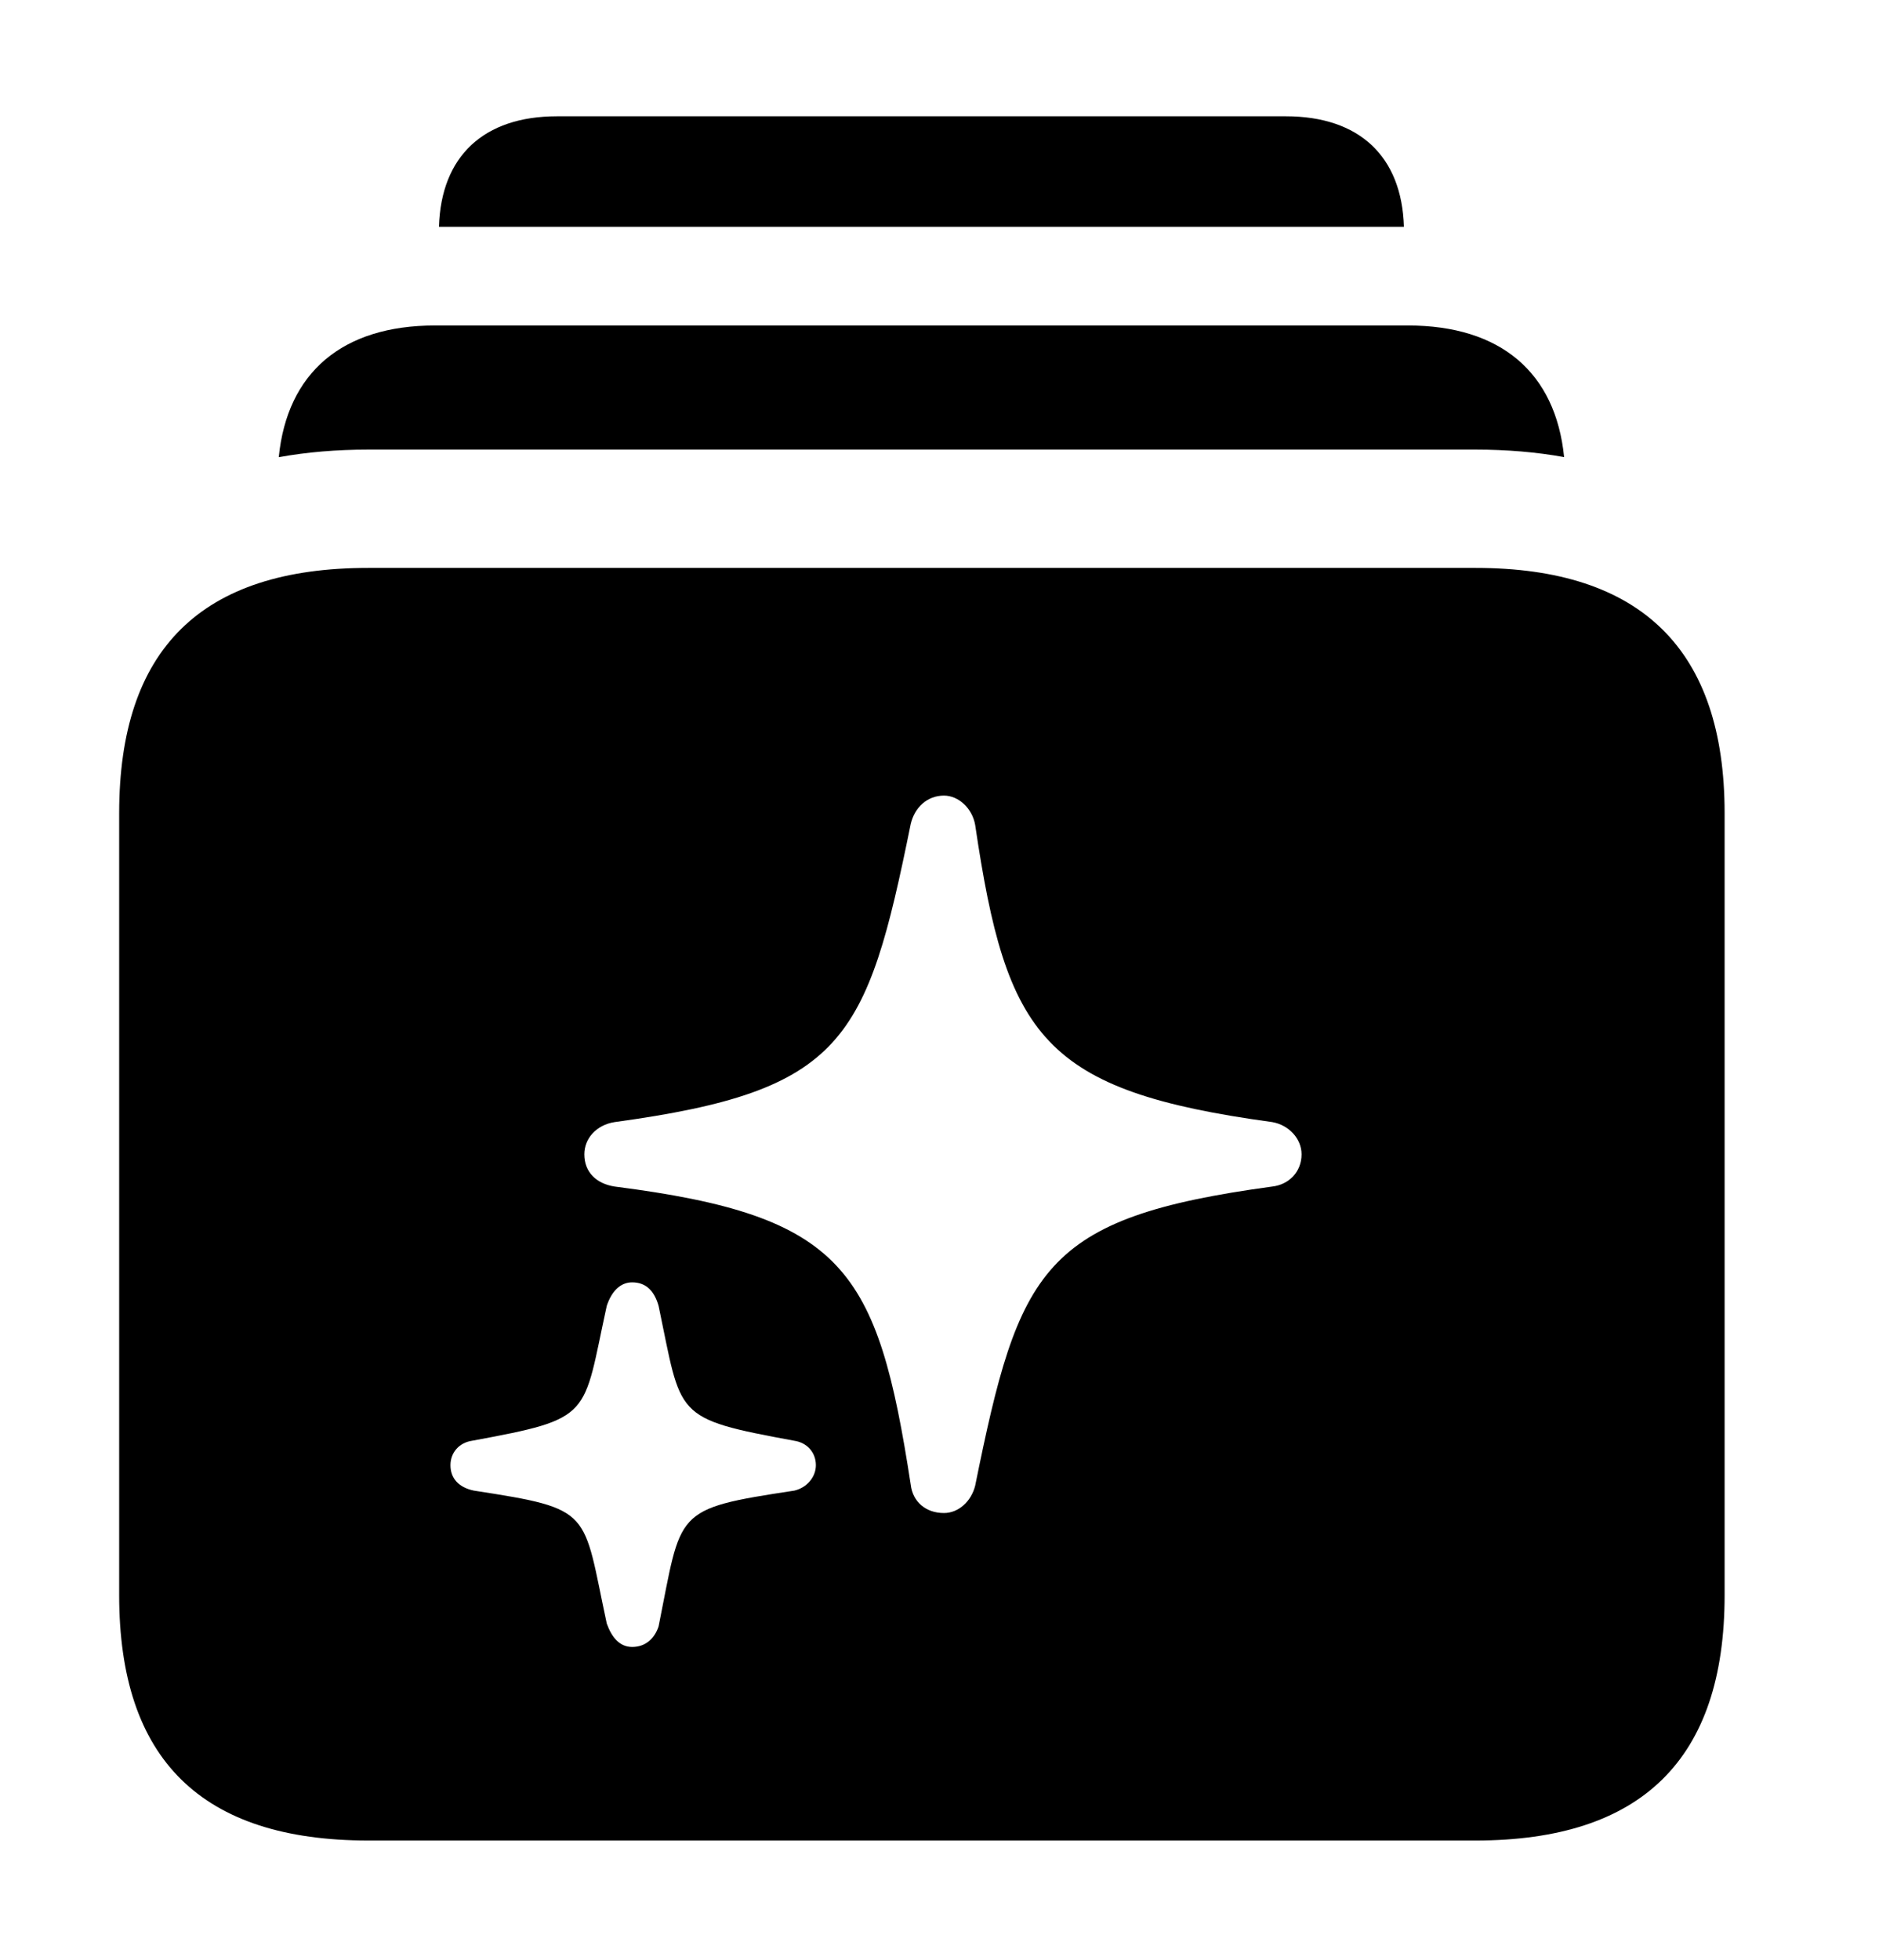 <svg version="1.1" xmlns="http://www.w3.org/2000/svg" xmlns:xlink="http://www.w3.org/1999/xlink" width="18.779" height="19.58" viewBox="0 0 18.779 19.58">
 <g>
  <rect height="19.58" opacity="0" width="18.779" x="0" y="0"/>
  <path d="M14.031 2.266L4.387 2.266C4.408 1.56 4.835 1.162 5.566 1.162L12.852 1.162C13.583 1.162 14.01 1.56 14.031 2.266Z" fill="currentColor"/>
  <path d="M15.632 4.567C15.356 4.517 15.06 4.492 14.746 4.492L3.682 4.492C3.364 4.492 3.065 4.517 2.786 4.568C2.87 3.721 3.423 3.252 4.346 3.252L14.072 3.252C14.995 3.252 15.547 3.72 15.632 4.567Z" fill="currentColor"/>
  <path d="M17.236 8.125L17.236 15.938C17.236 17.578 16.406 18.389 14.746 18.389L3.682 18.389C2.012 18.389 1.191 17.578 1.191 15.938L1.191 8.125C1.191 6.484 2.012 5.674 3.682 5.674L14.746 5.674C16.406 5.674 17.236 6.494 17.236 8.125ZM6.064 13.047C5.82 14.16 5.938 14.17 4.717 14.395C4.59 14.414 4.502 14.512 4.502 14.639C4.502 14.775 4.59 14.863 4.736 14.893C5.938 15.078 5.82 15.088 6.064 16.221C6.113 16.357 6.191 16.455 6.318 16.455C6.455 16.455 6.543 16.367 6.582 16.25C6.816 15.088 6.719 15.078 7.939 14.893C8.066 14.863 8.154 14.756 8.154 14.639C8.154 14.512 8.066 14.414 7.939 14.395C6.719 14.17 6.816 14.16 6.582 13.047C6.543 12.91 6.465 12.812 6.318 12.812C6.201 12.812 6.113 12.9 6.064 13.047ZM9.102 8.232C8.662 10.4 8.438 10.898 6.143 11.211C5.957 11.24 5.84 11.377 5.84 11.533C5.84 11.709 5.957 11.826 6.143 11.855C8.438 12.148 8.77 12.676 9.102 14.834C9.121 15 9.248 15.117 9.434 15.117C9.58 15.117 9.707 15 9.746 14.844C10.185 12.676 10.41 12.168 12.715 11.855C12.881 11.836 13.008 11.709 13.008 11.533C13.008 11.377 12.881 11.24 12.715 11.211C10.42 10.898 10.059 10.361 9.746 8.242C9.717 8.076 9.58 7.949 9.434 7.949C9.268 7.949 9.141 8.066 9.102 8.232Z" fill="currentColor"/>
 </g>
</svg>

